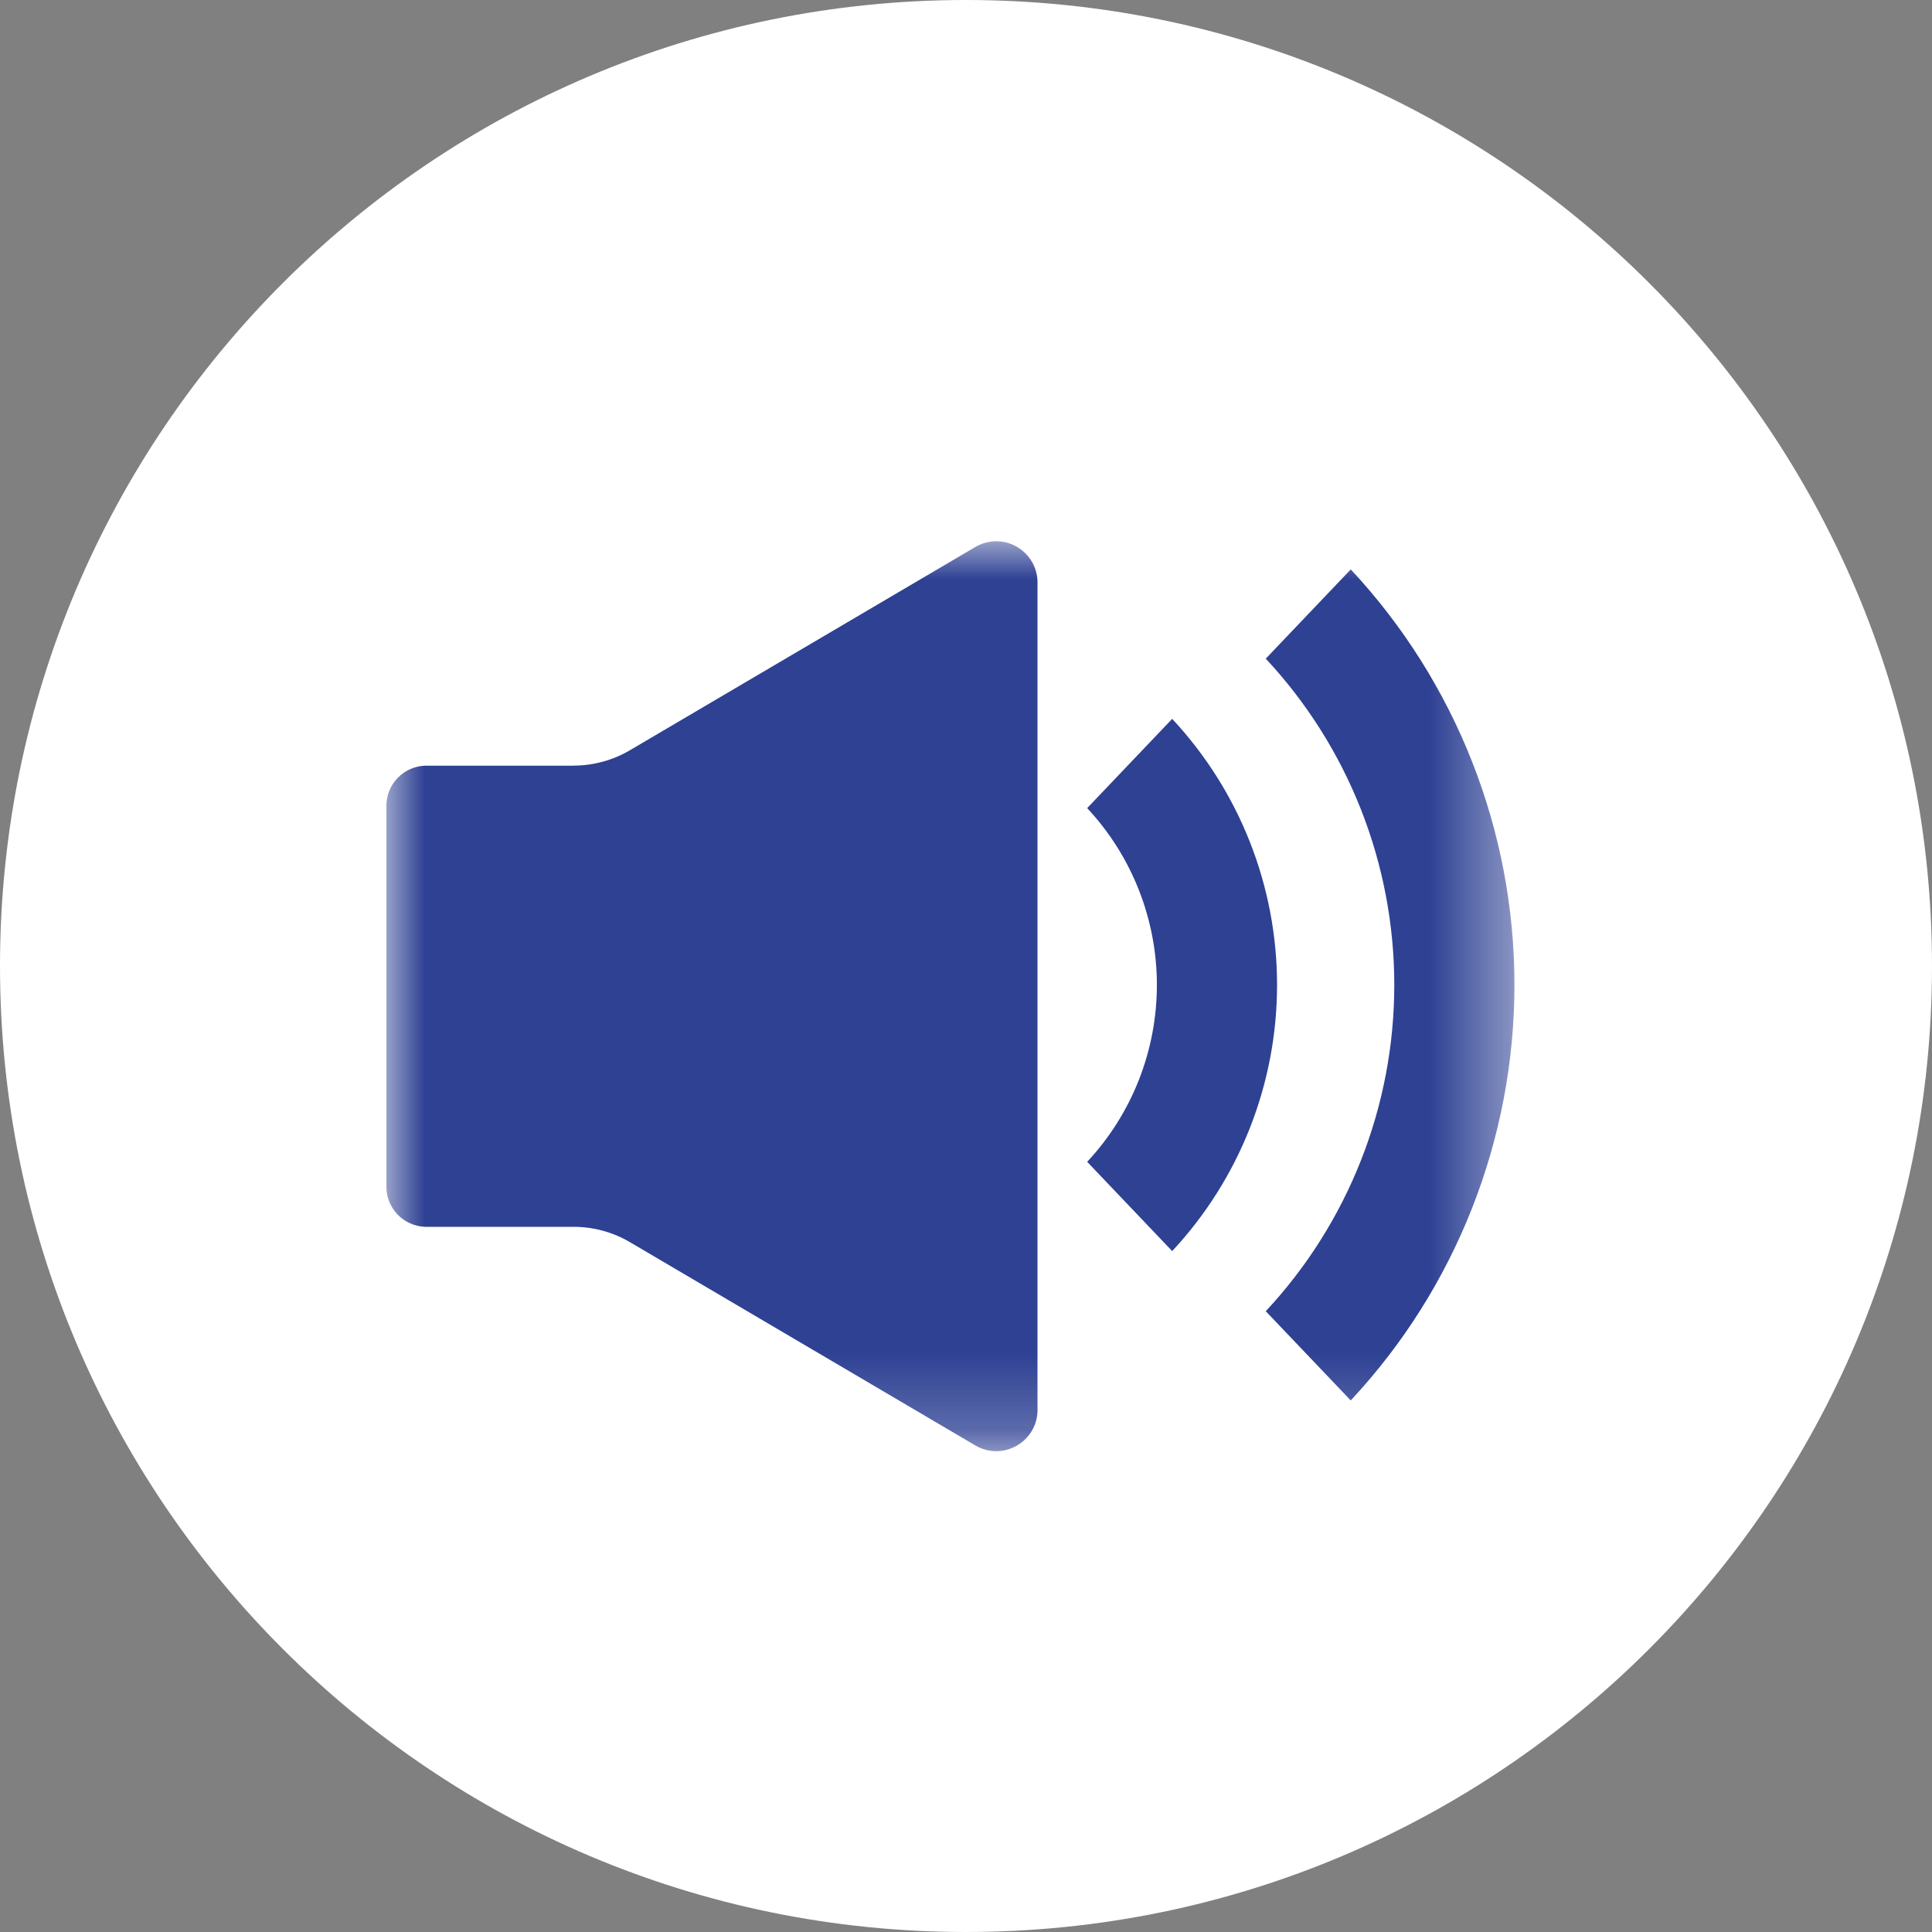 <svg width="25" height="25" viewBox="0 0 25 25" fill="none" xmlns="http://www.w3.org/2000/svg">
<rect x="0" y="0" width="25" height="25" fill="#808080" stroke="none"/>
<g clip-path="url(#clip0_212_6019)">
<path d="M12.5 25C19.404 25 25 19.404 25 12.5C25 5.596 19.404 0 12.5 0C5.596 0 0 5.596 0 12.5C0 19.404 5.596 25 12.5 25Z" fill="white"/>
<mask id="mask0_212_6019" style="mask-type:luminance" maskUnits="userSpaceOnUse" x="5" y="7" width="15" height="12">
<path d="M19.597 7H5V18.783H19.597V7Z" fill="white"/>
</mask>
<g mask="url(#mask0_212_6019)">
<path d="M17.479 18.122L16.379 16.967C17.448 15.821 18.042 14.312 18.042 12.745C18.042 11.178 17.448 9.669 16.379 8.523L17.479 7.368C18.84 8.827 19.597 10.749 19.597 12.744C19.597 14.74 18.84 16.662 17.479 18.121" fill="#2E4193"/>
<path d="M15.168 16.189L14.068 15.034C14.648 14.413 14.97 13.595 14.97 12.745C14.97 11.896 14.648 11.078 14.068 10.457L15.168 9.302C16.04 10.237 16.525 11.467 16.525 12.745C16.525 14.024 16.04 15.254 15.168 16.189Z" fill="#2E4193"/>
<path d="M7.422 9.908H5.5C5.364 9.913 5.235 9.971 5.142 10.07C5.048 10.169 4.997 10.301 5 10.437V15.346C4.997 15.482 5.048 15.614 5.142 15.713C5.235 15.812 5.364 15.87 5.5 15.875H7.422C7.68 15.875 7.932 15.944 8.154 16.075L12.631 18.71C12.714 18.756 12.808 18.78 12.903 18.778C12.998 18.776 13.09 18.748 13.171 18.699C13.252 18.649 13.318 18.579 13.363 18.495C13.408 18.411 13.429 18.317 13.425 18.222V7.56C13.429 7.465 13.408 7.371 13.363 7.287C13.318 7.203 13.252 7.133 13.171 7.083C13.09 7.033 12.998 7.006 12.903 7.004C12.808 7.002 12.714 7.026 12.631 7.072L8.153 9.707C7.931 9.838 7.679 9.907 7.421 9.907" fill="#2E4193"/>
</g>
</g>
<defs>
<clipPath id="clip0_212_6019">
<rect width="25" height="25" fill="white"/>
</clipPath>
</defs>
</svg>
